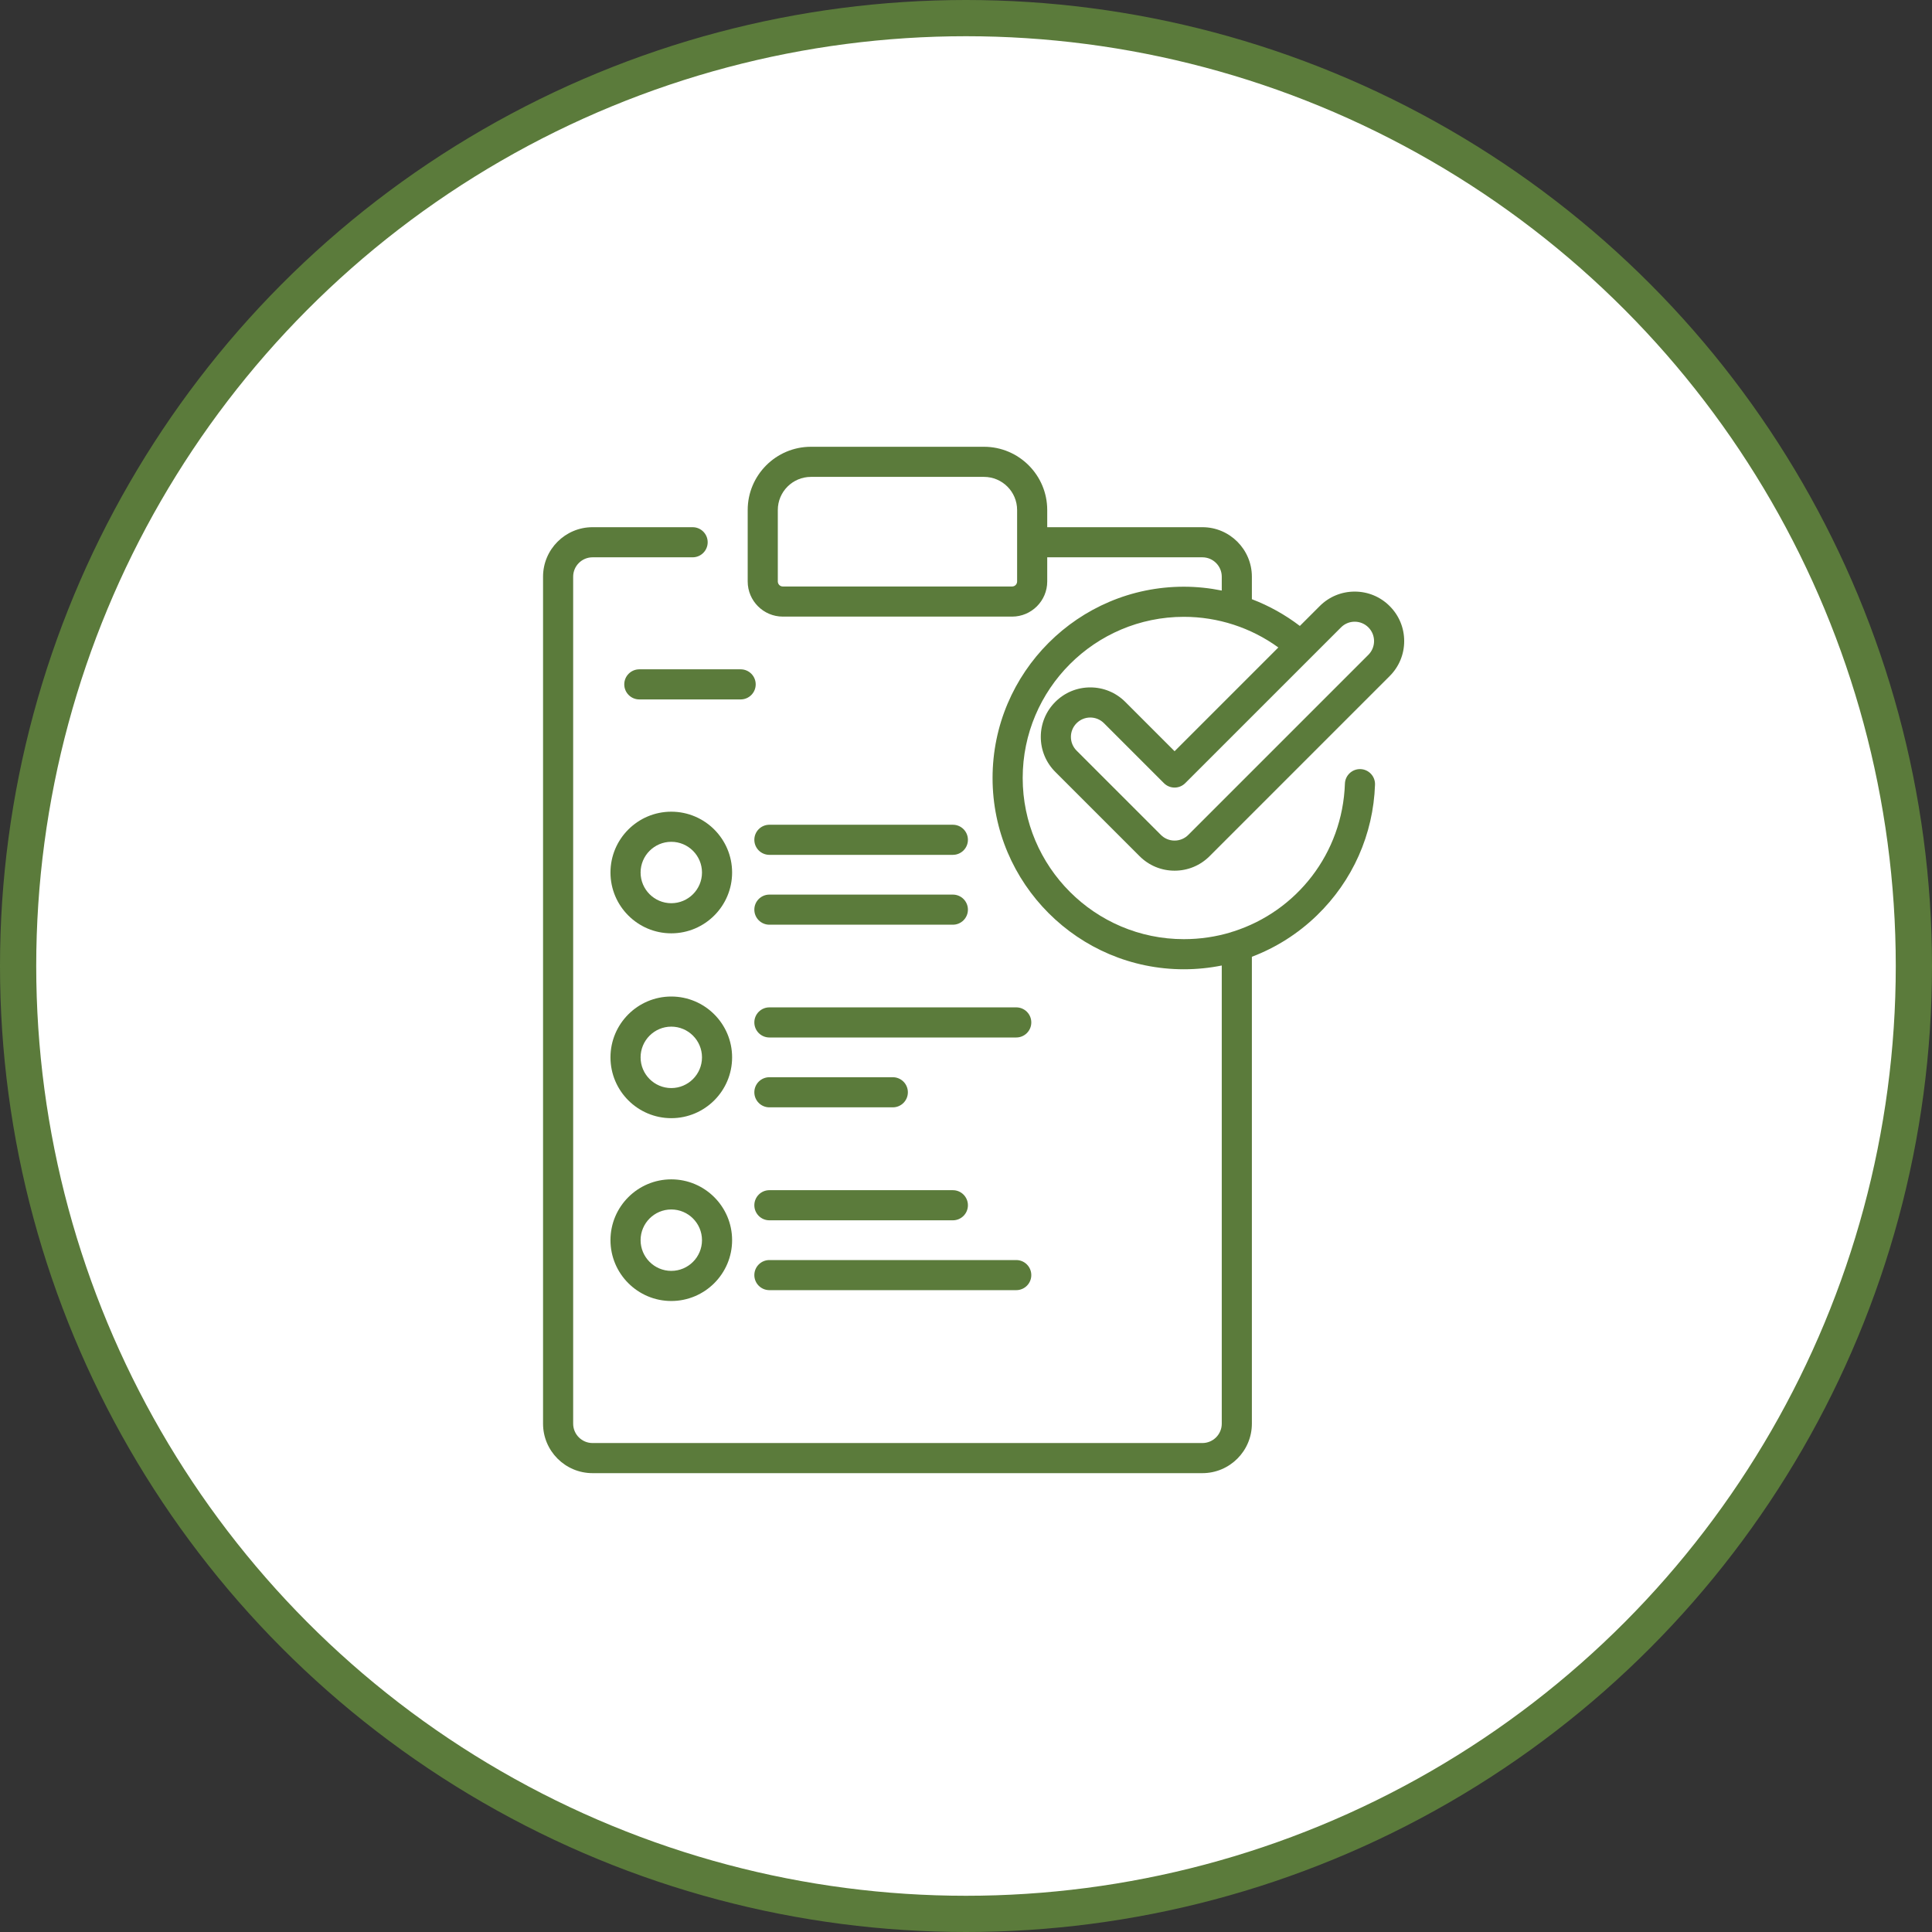 <?xml version="1.0" encoding="UTF-8"?>
<svg xmlns="http://www.w3.org/2000/svg" width="160" height="160" viewBox="0 0 160 160" fill="none">
  <rect x="0" y="0" width="160" height="160" fill="#333333" stroke="none"/>
  <circle cx="80" cy="80" r="78.5" fill="white" stroke="#5B7B3B" stroke-width="3"></circle>
  <path d="M93.191 58.129C92.416 57.355 91.387 56.928 90.292 56.928C89.198 56.928 88.168 57.355 87.395 58.129C86.621 58.903 86.194 59.932 86.194 61.027C86.194 62.121 86.621 63.151 87.394 63.924L94.376 70.906C95.15 71.68 96.179 72.106 97.274 72.106C98.369 72.106 99.397 71.68 100.172 70.906L115.088 55.989C115.863 55.215 116.289 54.186 116.289 53.092C116.289 51.997 115.863 50.968 115.088 50.194C114.315 49.419 113.285 48.993 112.19 48.993C111.096 48.993 110.066 49.419 109.293 50.194L107.648 51.838C106.43 50.908 105.092 50.163 103.675 49.623V47.759C103.675 45.499 101.837 43.66 99.578 43.66H86.727V42.237C86.727 39.349 84.377 37 81.49 37H67.158C64.271 37 61.921 39.349 61.921 42.237V48.155C61.921 49.759 63.227 51.065 64.831 51.065H83.817C85.421 51.065 86.727 49.759 86.727 48.155V46.154H99.577C100.461 46.154 101.181 46.874 101.181 47.759V48.907C100.155 48.7 99.104 48.589 98.041 48.589C89.307 48.589 82.2 55.696 82.2 64.43C82.2 73.165 89.307 80.271 98.041 80.271C99.107 80.271 100.157 80.164 101.181 79.959V117.902C101.181 118.787 100.461 119.506 99.577 119.506H49.071C48.186 119.506 47.467 118.787 47.467 117.902V47.759C47.467 46.874 48.186 46.154 49.071 46.154H57.36C58.049 46.154 58.607 45.596 58.607 44.907C58.607 44.218 58.049 43.66 57.36 43.66H49.071C46.811 43.66 44.973 45.499 44.973 47.759V117.902C44.973 120.162 46.811 122 49.071 122H99.578C101.837 122 103.675 120.162 103.675 117.902V79.237C105.661 78.482 107.492 77.329 109.059 75.812C112.022 72.944 113.732 69.098 113.873 64.983C113.896 64.295 113.358 63.718 112.669 63.694C111.986 63.671 111.404 64.209 111.38 64.898C111.181 70.689 107.372 75.472 102.142 77.14C102.07 77.157 102 77.179 101.934 77.208C100.703 77.579 99.397 77.777 98.041 77.777C90.682 77.777 84.695 71.789 84.695 64.43C84.695 57.071 90.682 51.083 98.041 51.083C100.868 51.083 103.6 51.977 105.867 53.62L97.274 62.213L93.191 58.129ZM84.233 48.155C84.233 48.384 84.047 48.571 83.817 48.571H64.831C64.601 48.571 64.415 48.384 64.415 48.155V42.237C64.415 40.724 65.645 39.494 67.158 39.494H81.49C83.002 39.494 84.233 40.724 84.233 42.237V48.155ZM111.057 51.958C111.359 51.654 111.762 51.487 112.19 51.487C112.619 51.487 113.022 51.655 113.325 51.958C113.95 52.583 113.95 53.601 113.325 54.226L98.408 69.143C98.105 69.446 97.702 69.613 97.273 69.613C96.845 69.613 96.442 69.446 96.139 69.143L89.157 62.161C88.855 61.858 88.688 61.456 88.688 61.027C88.688 60.598 88.855 60.196 89.158 59.893C89.461 59.59 89.864 59.422 90.292 59.422C90.72 59.422 91.124 59.59 91.427 59.893L96.392 64.858C96.879 65.345 97.668 65.345 98.155 64.858L111.057 51.958Z" fill="#5B7B3B"></path>
  <path d="M78.912 68.302H63.717C63.028 68.302 62.471 68.86 62.471 69.549C62.471 70.237 63.028 70.795 63.717 70.795H78.912C79.601 70.795 80.159 70.237 80.159 69.549C80.159 68.86 79.601 68.302 78.912 68.302Z" fill="#5B7B3B"></path>
  <path d="M61.337 55.43H52.946C52.258 55.43 51.699 55.988 51.699 56.677C51.699 57.365 52.258 57.924 52.946 57.924H61.337C62.026 57.924 62.584 57.365 62.584 56.677C62.584 55.988 62.026 55.43 61.337 55.43Z" fill="#5B7B3B"></path>
  <path d="M63.717 76.58H78.912C79.601 76.58 80.159 76.022 80.159 75.333C80.159 74.645 79.601 74.087 78.912 74.087H63.717C63.028 74.087 62.471 74.645 62.471 75.333C62.471 76.022 63.028 76.58 63.717 76.58Z" fill="#5B7B3B"></path>
  <path d="M84.161 83.426H63.717C63.028 83.426 62.471 83.984 62.471 84.673C62.471 85.362 63.028 85.92 63.717 85.92H84.161C84.85 85.92 85.408 85.362 85.408 84.673C85.408 83.984 84.85 83.426 84.161 83.426Z" fill="#5B7B3B"></path>
  <path d="M63.717 91.705H73.939C74.628 91.705 75.186 91.147 75.186 90.458C75.186 89.769 74.628 89.211 73.939 89.211H63.717C63.028 89.211 62.471 89.769 62.471 90.458C62.471 91.147 63.028 91.705 63.717 91.705Z" fill="#5B7B3B"></path>
  <path d="M63.717 101.061H78.912C79.601 101.061 80.159 100.502 80.159 99.814C80.159 99.125 79.601 98.566 78.912 98.566H63.717C63.028 98.566 62.471 99.125 62.471 99.814C62.471 100.502 63.028 101.061 63.717 101.061Z" fill="#5B7B3B"></path>
  <path d="M63.717 106.845H84.161C84.85 106.845 85.408 106.287 85.408 105.598C85.408 104.91 84.85 104.352 84.161 104.352H63.717C63.028 104.352 62.471 104.91 62.471 105.598C62.471 106.287 63.028 106.845 63.717 106.845Z" fill="#5B7B3B"></path>
  <path d="M55.593 67.221C52.816 67.221 50.557 69.48 50.557 72.258C50.557 75.035 52.816 77.294 55.593 77.294C58.371 77.294 60.63 75.035 60.63 72.258C60.63 69.48 58.371 67.221 55.593 67.221ZM55.593 74.8C54.191 74.8 53.051 73.66 53.051 72.258C53.051 70.856 54.191 69.715 55.593 69.715C56.996 69.715 58.136 70.856 58.136 72.258C58.136 73.66 56.996 74.8 55.593 74.8Z" fill="#5B7B3B"></path>
  <path d="M55.593 82.528C52.816 82.528 50.557 84.788 50.557 87.565C50.557 90.343 52.816 92.602 55.593 92.602C58.371 92.602 60.63 90.343 60.63 87.565C60.63 84.788 58.371 82.528 55.593 82.528ZM55.593 90.109C54.191 90.109 53.051 88.968 53.051 87.566C53.051 86.163 54.191 85.022 55.593 85.022C56.996 85.022 58.136 86.163 58.136 87.566C58.136 88.968 56.996 90.109 55.593 90.109Z" fill="#5B7B3B"></path>
  <path d="M55.593 97.669C52.816 97.669 50.557 99.928 50.557 102.706C50.557 105.483 52.816 107.743 55.593 107.743C58.371 107.743 60.63 105.483 60.63 102.706C60.63 99.928 58.371 97.669 55.593 97.669ZM55.593 105.249C54.191 105.249 53.051 104.108 53.051 102.706C53.051 101.304 54.191 100.163 55.593 100.163C56.996 100.163 58.136 101.304 58.136 102.706C58.136 104.108 56.996 105.249 55.593 105.249Z" fill="#5B7B3B"></path>
</svg>
